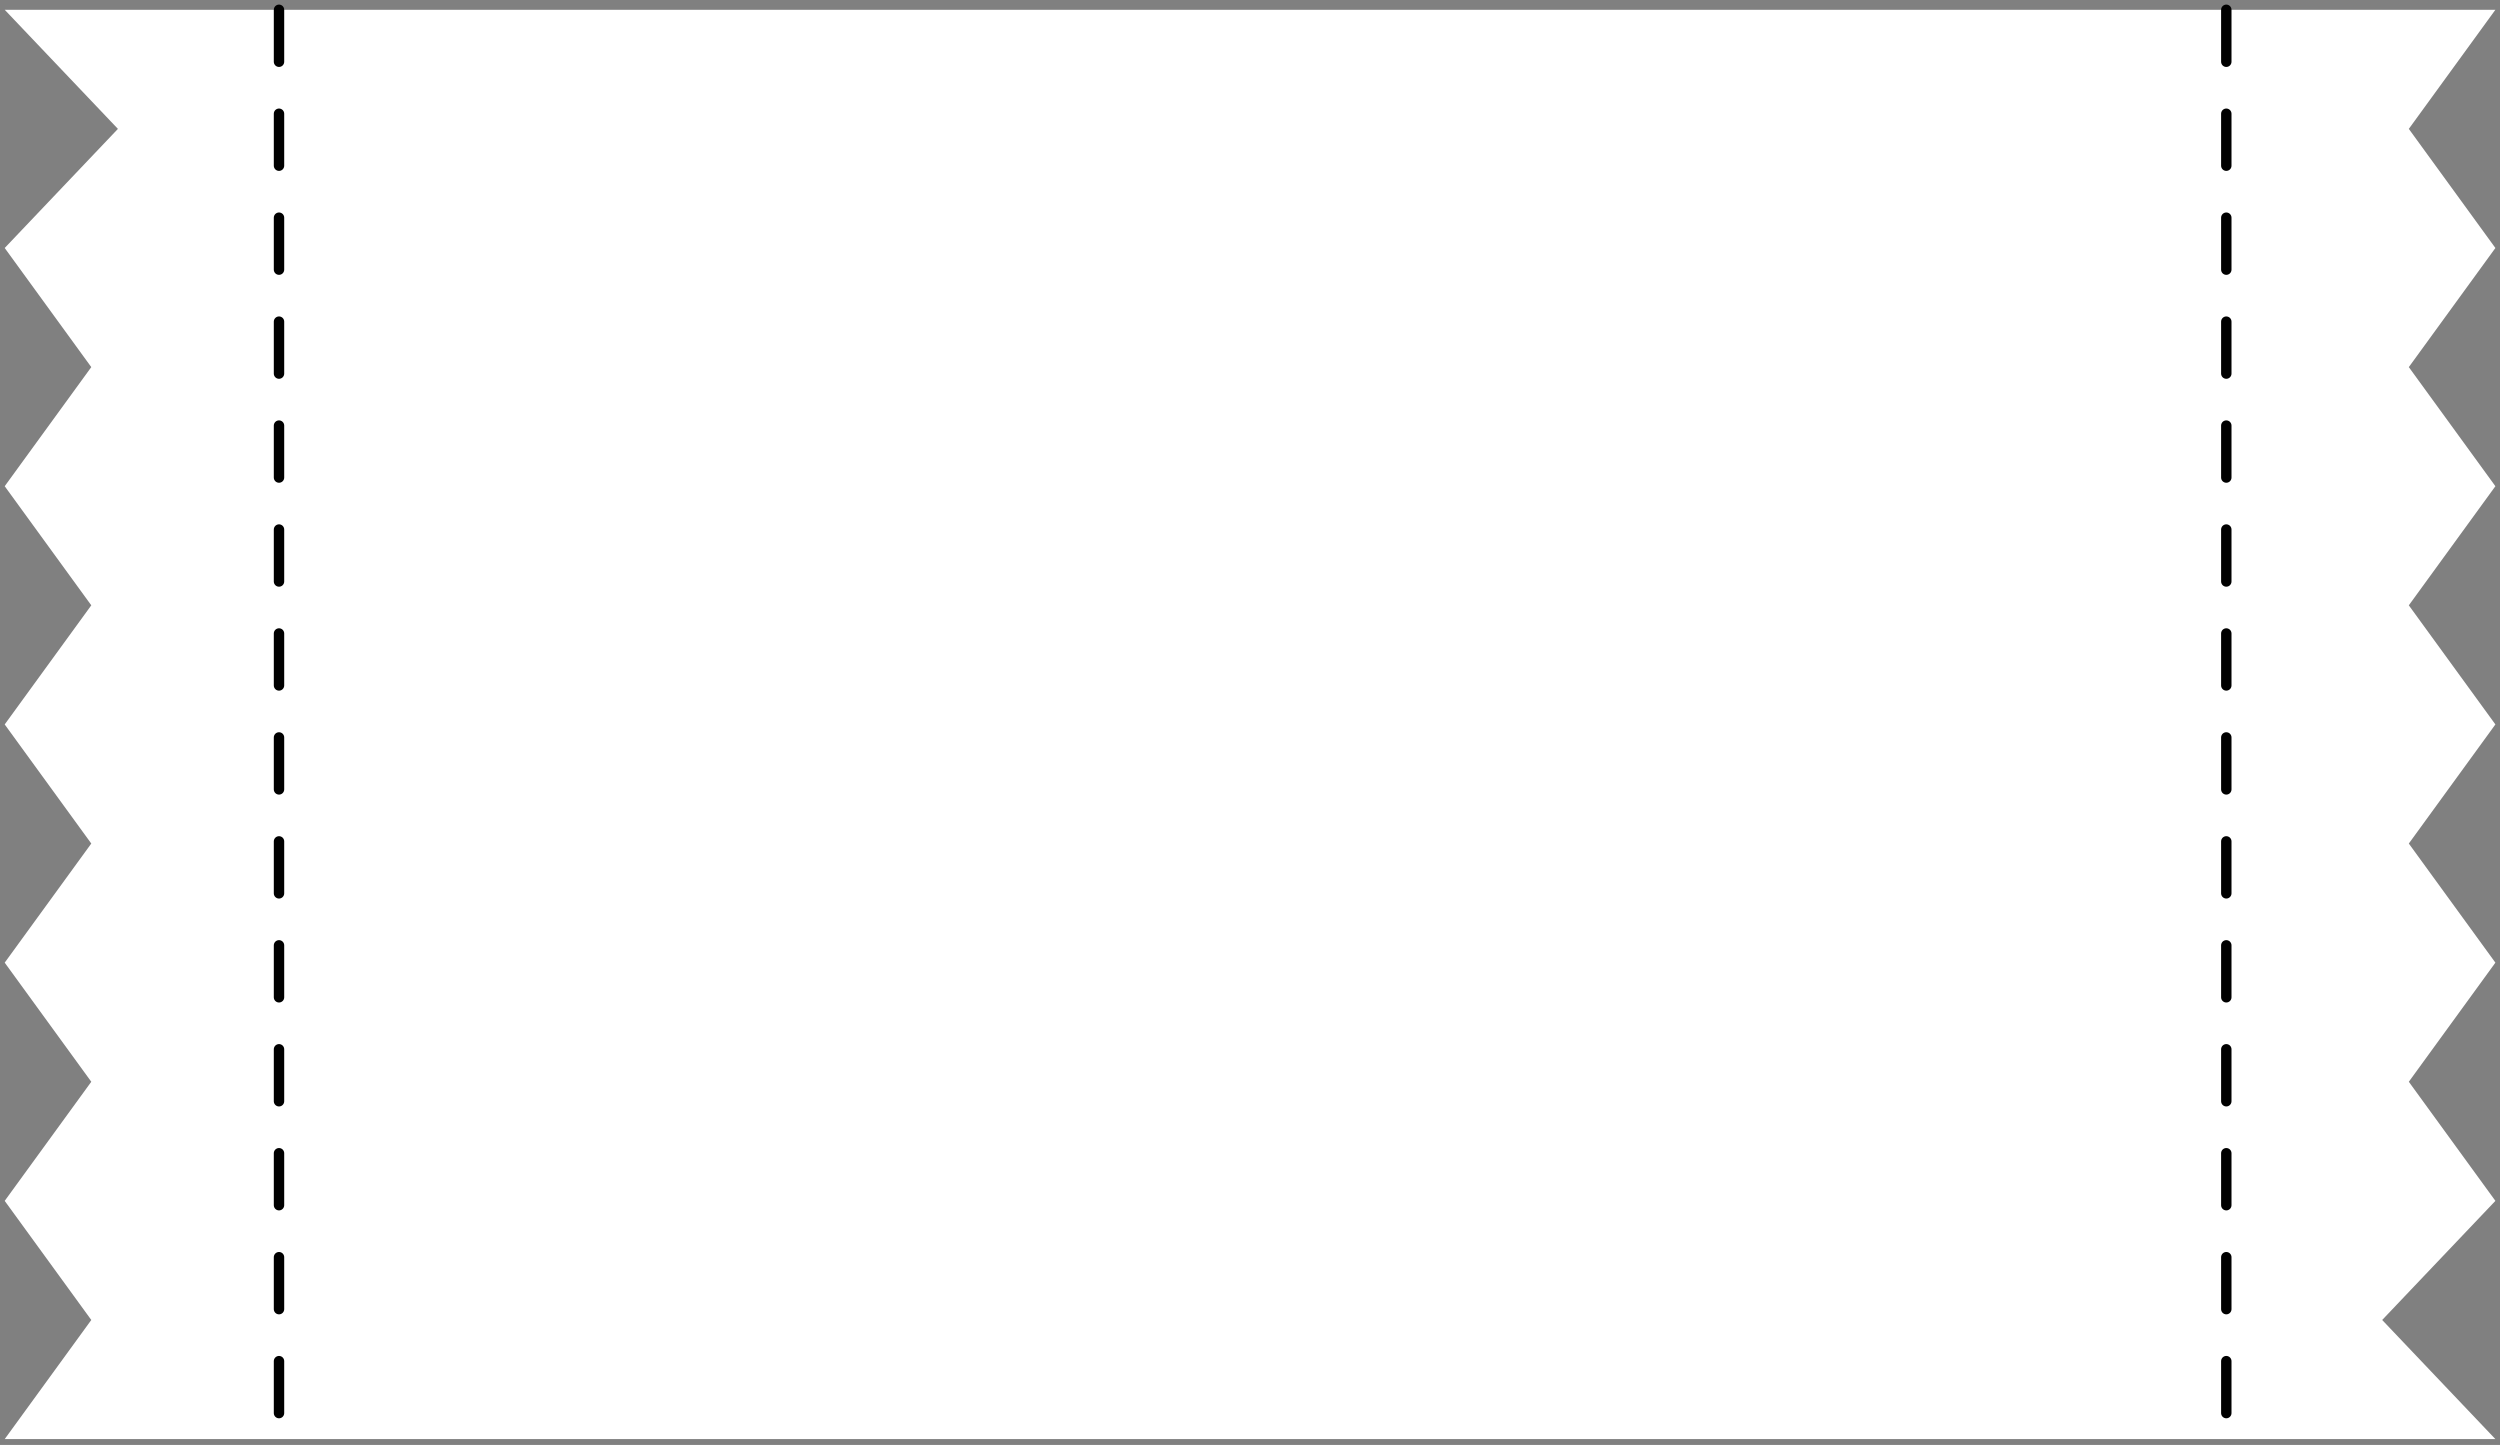 <svg width="481" height="278" viewBox="0 0 481 278" fill="none" xmlns="http://www.w3.org/2000/svg">
<rect x="0" y="0" width="481" height="278" fill="#808080" stroke="none"/>
<path fill-rule="evenodd" clip-rule="evenodd" d="M480.114 1.881H480.114V276.881H480.114V231.047V185.214V139.381L480.114 93.547V47.714V1.881ZM480.114 1.881L463.457 24.797L480.114 47.714L463.457 70.631L480.114 93.547L463.457 116.464L480.114 139.381L463.457 162.297L480.114 185.214L463.457 208.131L480.114 231.047L458.332 253.964L480.114 276.881H0.906L17.563 253.964L0.906 231.047L17.563 208.131L0.906 185.214L17.563 162.297L0.906 139.381L17.563 116.464L0.906 93.547L17.563 70.631L0.906 47.714L22.688 24.797L0.906 1.881H480.114Z" fill="white"/>
<path d="M53.68 1.881V276.881M428.34 1.881V276.881" stroke="black" stroke-width="2" stroke-linecap="round" stroke-dasharray="10 10"/>
</svg>
